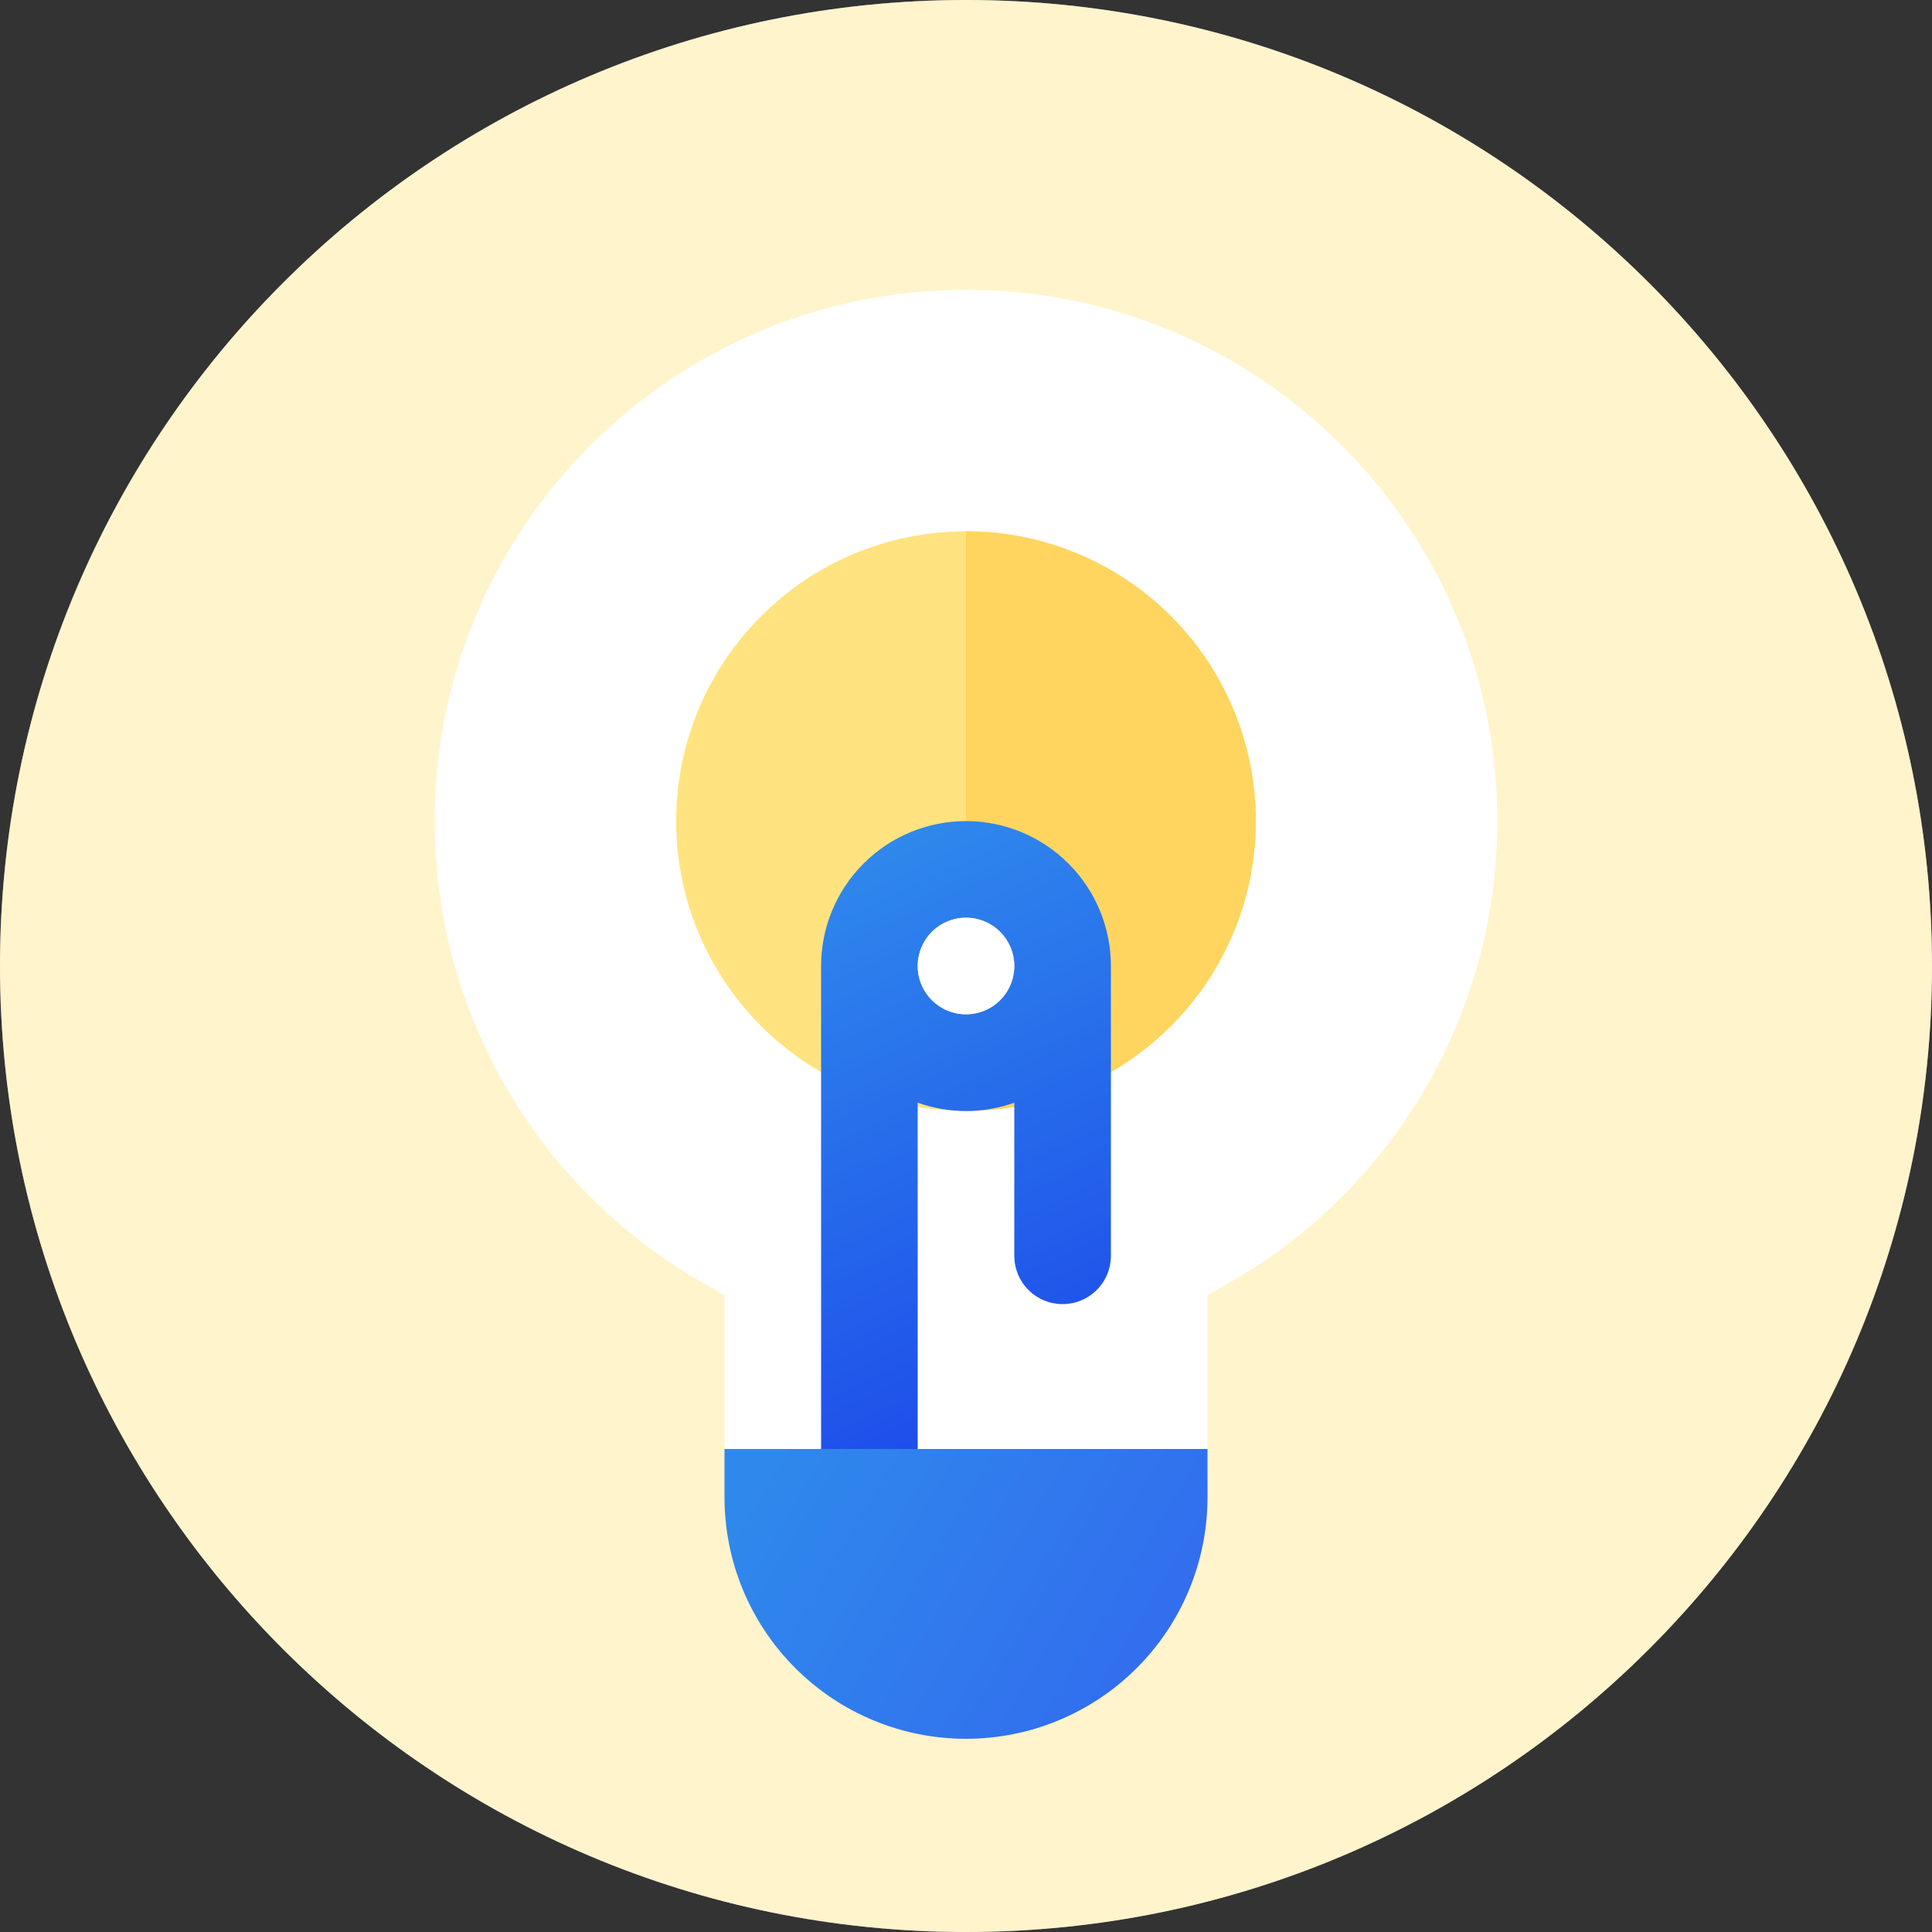 <svg xmlns="http://www.w3.org/2000/svg" width="40" height="40" fill="none" viewBox="0 0 40 40">
    <rect x="0" y="0" width="40" height="40" fill="#333333" stroke="none"/>
    <path fill="#fff" d="M20 40c11.046 0 20-8.954 20-20S31.046 0 20 0 0 8.954 0 20s8.954 20 20 20z"/>
    <path fill="#FFE380" fill-opacity=".4" d="M20 40c11.046 0 20-8.954 20-20S31.046 0 20 0 0 8.954 0 20s8.954 20 20 20z"/>
    <path fill="#FFE380" d="M20 23c3.314 0 6-2.686 6-6s-2.686-6-6-6-6 2.686-6 6 2.686 6 6 6z"/>
    <mask id="prefix__a" width="32" height="32" x="4" y="5" maskUnits="userSpaceOnUse">
        <path fill="#fff" d="M4 5h32v32H4V5z"/>
    </mask>
    <g mask="url(#prefix__a)">
        <path fill="#fff" d="M15 30h10v-3.182l.5-.289c1.673-.965 3.062-2.354 4.028-4.027C30.493 20.829 31 18.932 31 17c0-6.075-4.925-11-11-11S9 10.925 9 17c0 3.973 2.123 7.575 5.5 9.529l.5.289V30z"/>
    </g>
    <path fill="url(#prefix__paint0_linear)" d="M25 30H15v1c0 1.326.527 2.598 1.465 3.535C17.402 35.474 18.674 36 20 36s2.598-.527 3.535-1.465C24.473 33.599 25 32.326 25 31v-1z"/>
    <path fill="#FFE380" d="M20 23c3.314 0 6-2.686 6-6s-2.686-6-6-6-6 2.686-6 6 2.686 6 6 6z"/>
    <path fill="#FFD560" d="M20 11c.788 0 1.568.155 2.296.457.728.301 1.39.743 1.947 1.3.557.558.999 1.219 1.3 1.947.302.728.457 1.508.457 2.296 0 .788-.155 1.568-.457 2.296-.301.728-.743 1.39-1.3 1.947-.557.557-1.219.999-1.947 1.3-.728.302-1.508.457-2.296.457V11z"/>
    <path fill="url(#prefix__paint1_linear)" d="M23 20v6c0 .265-.105.52-.293.707-.187.188-.442.293-.707.293-.265 0-.52-.105-.707-.293C21.105 26.52 21 26.265 21 26v-3.17c-.647.23-1.353.23-2 0V30h-2V20c0-.796.316-1.559.879-2.121C18.44 17.316 19.204 17 20 17s1.559.316 2.121.879c.563.562.879 1.325.879 2.121zm-3 1c.265 0 .52-.105.707-.293.188-.187.293-.442.293-.707 0-.265-.105-.52-.293-.707C20.52 19.105 20.265 19 20 19c-.265 0-.52.105-.707.293-.188.187-.293.442-.293.707 0 .265.105.52.293.707.187.188.442.293.707.293z"/>
    <path fill="#fff" d="M20 21c-.265 0-.52-.105-.707-.293C19.105 20.52 19 20.265 19 20c0-.265.105-.52.293-.707.187-.188.442-.293.707-.293.265 0 .52.105.707.293.188.187.293.442.293.707 0 .265-.105.52-.293.707-.187.188-.442.293-.707.293z"/>
    <defs>
        <linearGradient id="prefix__paint0_linear" x1="15" x2="23.306" y1="31.92" y2="36.904" gradientUnits="userSpaceOnUse">
            <stop stop-color="#2F88EC"/>
            <stop offset="1" stop-color="#326BEE"/>
        </linearGradient>
        <linearGradient id="prefix__paint1_linear" x1="19.361" x2="24.532" y1="17" y2="28.203" gradientUnits="userSpaceOnUse">
            <stop stop-color="#2F88EC"/>
            <stop offset="1" stop-color="#1D4BEA"/>
        </linearGradient>
    </defs>
</svg>
